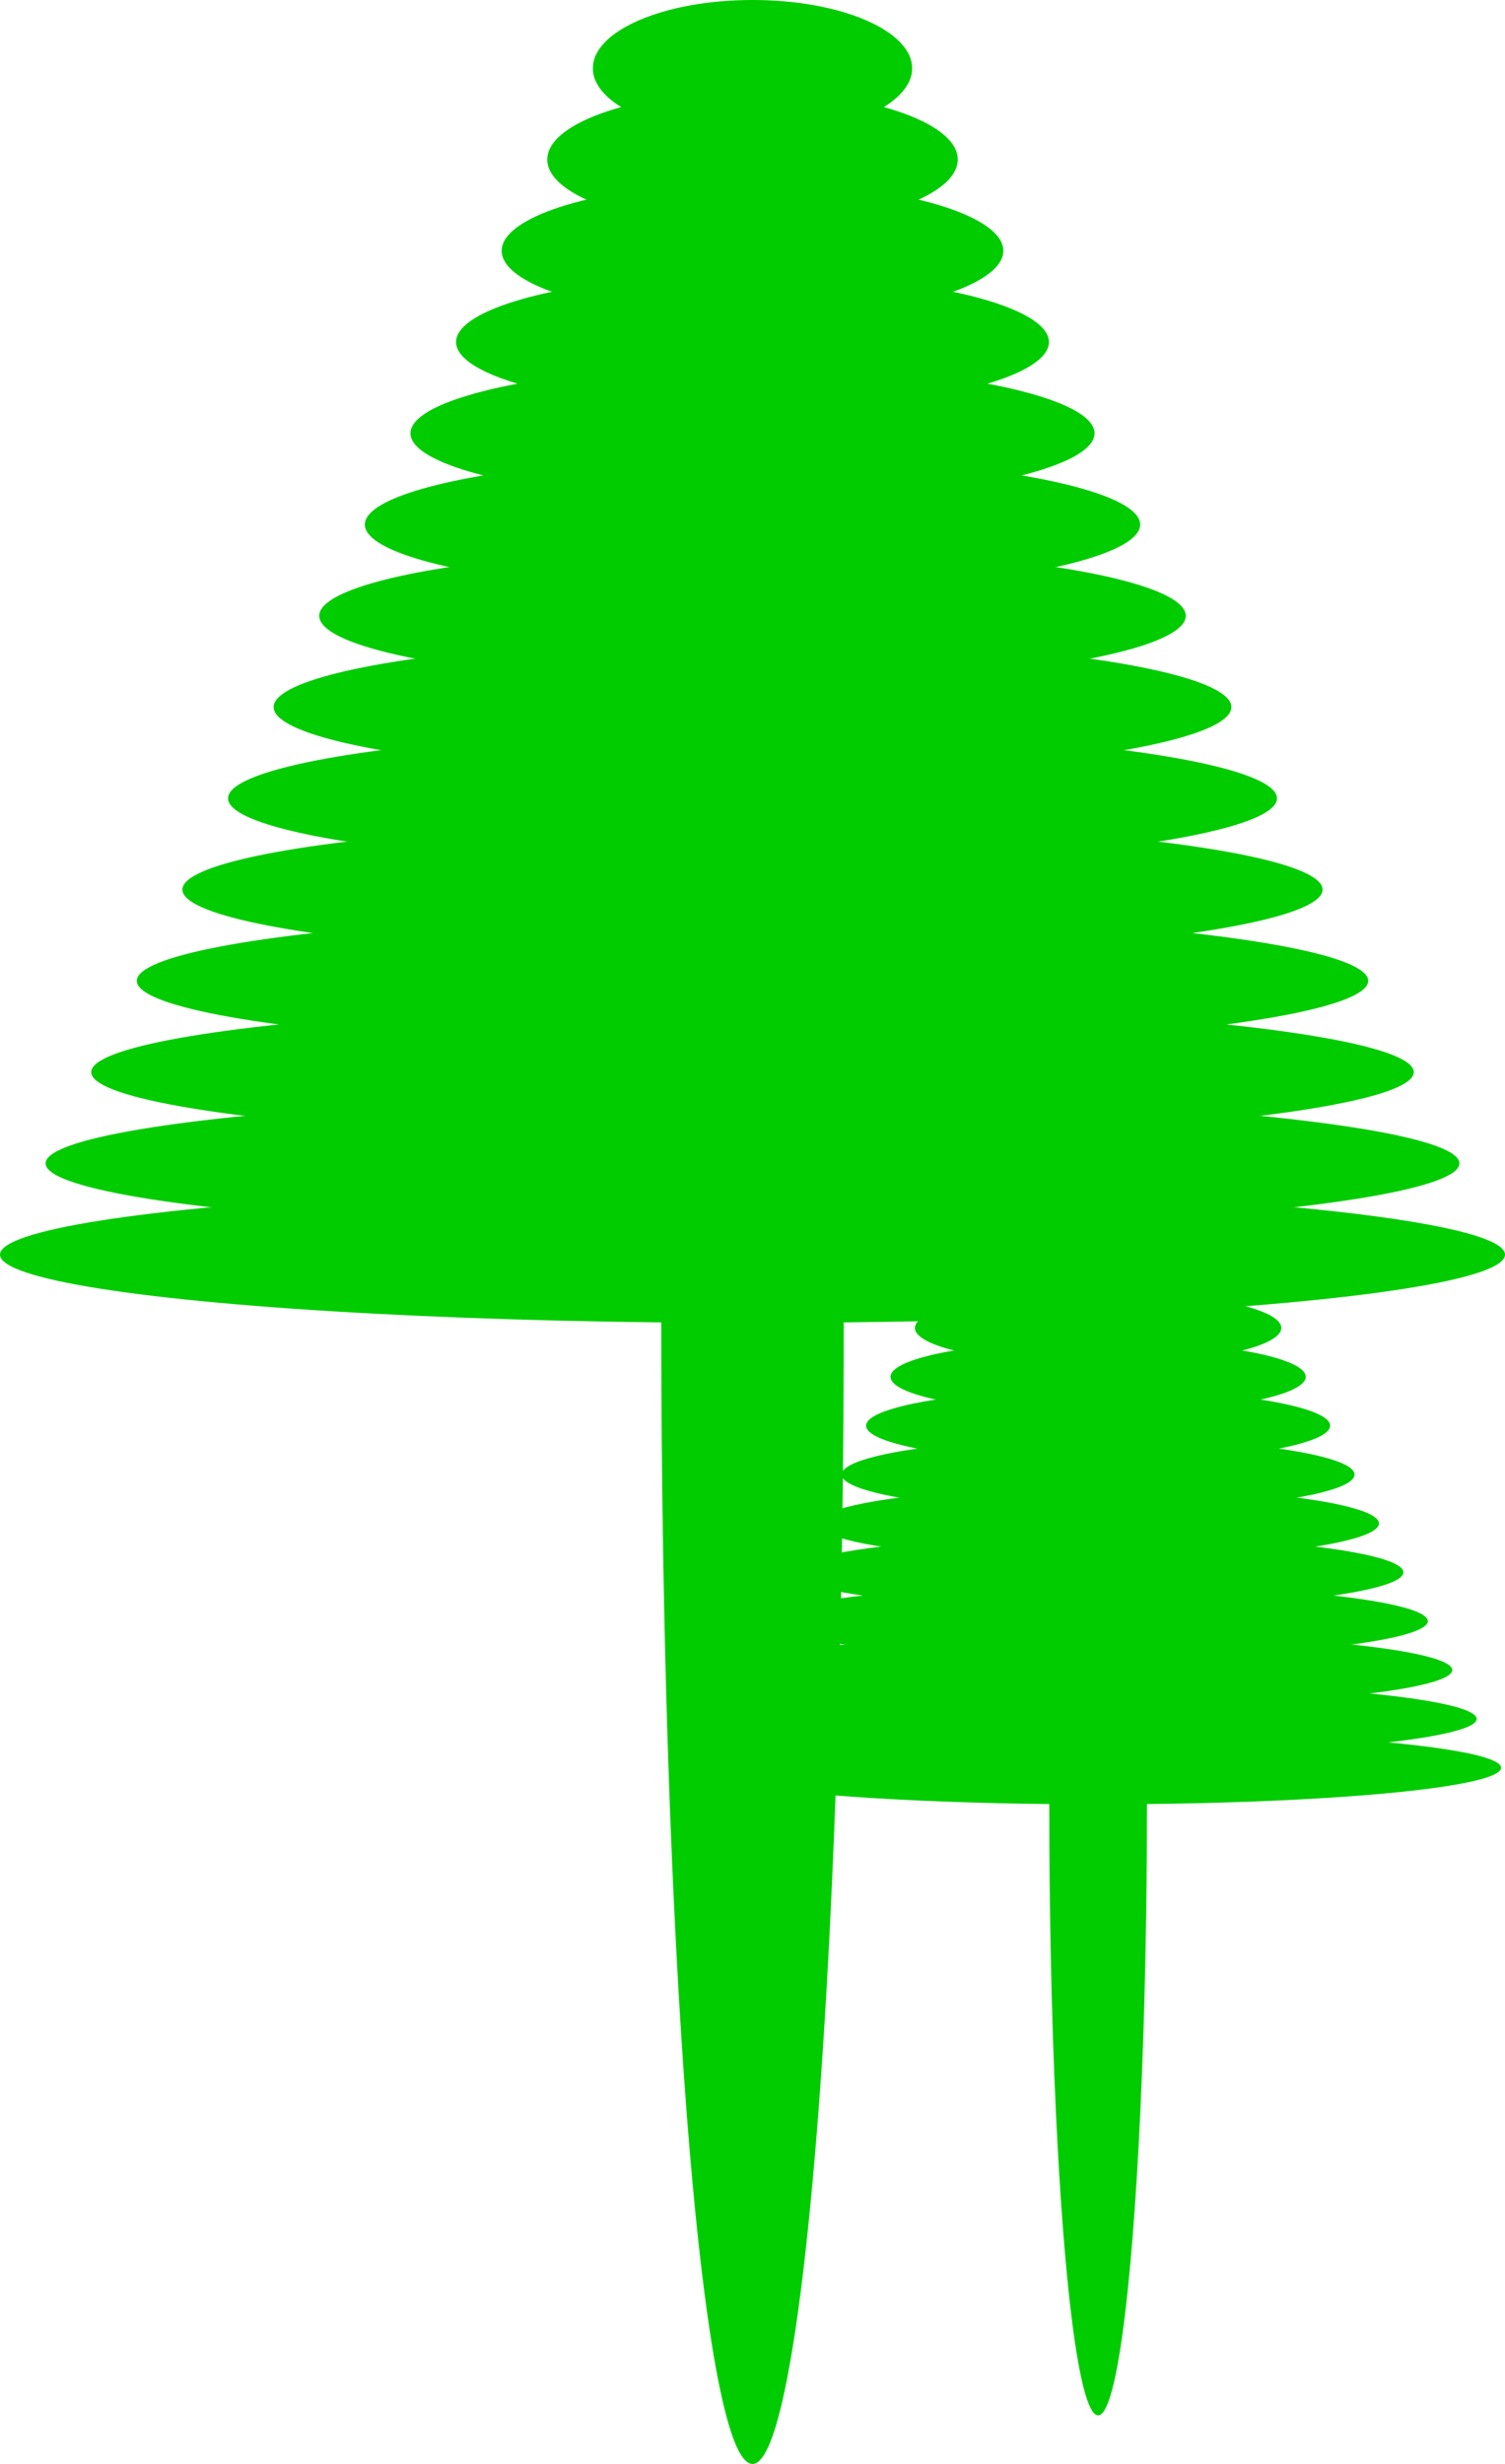 <?xml version="1.0" encoding="utf-8"?>
<svg viewBox="663.364 383.3 192.264 314.616" xmlns="http://www.w3.org/2000/svg">
  <ellipse style="stroke: rgb(0, 0, 0); stroke-width: 0px; fill: rgb(0, 204, 0);" cx="759.496" cy="543.501" rx="96.132" ry="8.719" transform="matrix(1, 0, 0, 1, 1.1368683772161603e-13, -1.7763568394002505e-15)"/>
  <ellipse style="stroke: rgb(0, 0, 0); stroke-width: 0px; fill: rgb(0, 204, 0);" cx="759.496" cy="531.849" rx="90.306" ry="8.719" transform="matrix(1, 0, 0, 1, 1.1368683772161603e-13, -1.7763568394002505e-15)"/>
  <ellipse style="stroke: rgb(0, 0, 0); stroke-width: 0px; fill: rgb(0, 204, 0);" cx="759.496" cy="520.196" rx="84.481" ry="8.719" transform="matrix(1, 0, 0, 1, 1.1368683772161603e-13, -1.7763568394002505e-15)"/>
  <ellipse style="stroke: rgb(0, 0, 0); stroke-width: 0px; fill: rgb(0, 204, 0);" cx="759.496" cy="508.543" rx="78.654" ry="8.719" transform="matrix(1, 0, 0, 1, 1.1368683772161603e-13, -1.7763568394002505e-15)"/>
  <ellipse style="stroke: rgb(0, 0, 0); stroke-width: 0px; fill: rgb(0, 204, 0);" cx="759.496" cy="496.891" rx="72.828" ry="8.719" transform="matrix(1, 0, 0, 1, 1.1368683772161603e-13, -1.7763568394002505e-15)"/>
  <ellipse style="stroke: rgb(0, 0, 0); stroke-width: 0px; fill: rgb(0, 204, 0);" cx="759.496" cy="485.239" rx="67.002" ry="8.719" transform="matrix(1, 0, 0, 1, 1.1368683772161603e-13, -1.7763568394002505e-15)"/>
  <ellipse style="stroke: rgb(0, 0, 0); stroke-width: 0px; fill: rgb(0, 204, 0);" cx="759.496" cy="473.586" rx="61.175" ry="8.719" transform="matrix(1, 0, 0, 1, 1.1368683772161603e-13, -1.7763568394002505e-15)"/>
  <ellipse style="stroke: rgb(0, 0, 0); stroke-width: 0px; fill: rgb(0, 204, 0);" cx="759.496" cy="461.934" rx="55.349" ry="8.719" transform="matrix(1, 0, 0, 1, 1.1368683772161603e-13, -1.7763568394002505e-15)"/>
  <ellipse style="stroke: rgb(0, 0, 0); stroke-width: 0px; fill: rgb(0, 204, 0);" cx="759.496" cy="450.281" rx="49.523" ry="8.719" transform="matrix(1, 0, 0, 1, 1.1368683772161603e-13, -1.7763568394002505e-15)"/>
  <ellipse style="stroke: rgb(0, 0, 0); stroke-width: 0px; fill: rgb(0, 204, 0);" cx="759.496" cy="438.628" rx="43.696" ry="8.719" transform="matrix(1, 0, 0, 1, 1.1368683772161603e-13, -1.7763568394002505e-15)"/>
  <ellipse style="stroke: rgb(0, 0, 0); stroke-width: 0px; fill: rgb(0, 204, 0);" cx="759.496" cy="426.977" rx="37.87" ry="8.719" transform="matrix(1, 0, 0, 1, 1.1368683772161603e-13, -1.7763568394002505e-15)"/>
  <ellipse style="stroke: rgb(0, 0, 0); stroke-width: 0px; fill: rgb(0, 204, 0);" cx="759.496" cy="415.324" rx="32.044" ry="8.719" transform="matrix(1, 0, 0, 1, 1.1368683772161603e-13, -1.7763568394002505e-15)"/>
  <ellipse style="stroke: rgb(0, 0, 0); stroke-width: 0px; fill: rgb(0, 204, 0);" cx="759.496" cy="403.671" rx="26.218" ry="8.719" transform="matrix(1, 0, 0, 1, 1.1368683772161603e-13, -1.7763568394002505e-15)"/>
  <ellipse style="stroke: rgb(0, 0, 0); stroke-width: 0px; fill: rgb(0, 204, 0);" cx="759.496" cy="392.019" rx="20.392" ry="8.719" transform="matrix(1, 0, 0, 1, 1.1368683772161603e-13, -1.7763568394002505e-15)"/>
  <ellipse style="stroke: rgb(0, 0, 0); stroke-width: 0px; fill: rgb(0, 204, 0);" cx="759.496" cy="552.26" rx="11.653" ry="145.656" transform="matrix(1, 0, 0, 1, 1.1368683772161603e-13, -1.7763568394002505e-15)"/>
  <g style="" transform="matrix(0.586, 0, 0, 0.586, 331.377, 297.171)">
    <ellipse style="stroke: rgb(0, 0, 0); stroke-width: 0px; fill: rgb(0, 204, 0);" cx="805.923" cy="532.169" rx="87.851" ry="7.968"/>
    <ellipse style="stroke: rgb(0, 0, 0); stroke-width: 0px; fill: rgb(0, 204, 0);" cx="805.923" cy="521.521" rx="82.527" ry="7.968"/>
    <ellipse style="stroke: rgb(0, 0, 0); stroke-width: 0px; fill: rgb(0, 204, 0);" cx="805.923" cy="510.872" rx="77.203" ry="7.968"/>
    <ellipse style="stroke: rgb(0, 0, 0); stroke-width: 0px; fill: rgb(0, 204, 0);" cx="805.923" cy="500.223" rx="71.878" ry="7.968"/>
    <ellipse style="stroke: rgb(0, 0, 0); stroke-width: 0px; fill: rgb(0, 204, 0);" cx="805.923" cy="489.575" rx="66.554" ry="7.968"/>
    <ellipse style="stroke: rgb(0, 0, 0); stroke-width: 0px; fill: rgb(0, 204, 0);" cx="805.923" cy="478.926" rx="61.23" ry="7.968"/>
    <ellipse style="stroke: rgb(0, 0, 0); stroke-width: 0px; fill: rgb(0, 204, 0);" cx="805.923" cy="468.277" rx="55.905" ry="7.968"/>
    <ellipse style="stroke: rgb(0, 0, 0); stroke-width: 0px; fill: rgb(0, 204, 0);" cx="805.923" cy="457.629" rx="50.581" ry="7.968"/>
    <ellipse style="stroke: rgb(0, 0, 0); stroke-width: 0px; fill: rgb(0, 204, 0);" cx="805.923" cy="446.98" rx="45.257" ry="7.968"/>
    <ellipse style="stroke: rgb(0, 0, 0); stroke-width: 0px; fill: rgb(0, 204, 0);" cx="805.923" cy="436.331" rx="39.932" ry="7.968"/>
    <ellipse style="stroke: rgb(0, 0, 0); stroke-width: 0px; fill: rgb(0, 204, 0);" cx="805.923" cy="425.683" rx="34.608" ry="7.968"/>
    <ellipse style="stroke: rgb(0, 0, 0); stroke-width: 0px; fill: rgb(0, 204, 0);" cx="805.923" cy="415.034" rx="29.284" ry="7.968"/>
    <ellipse style="stroke: rgb(0, 0, 0); stroke-width: 0px; fill: rgb(0, 204, 0);" cx="805.923" cy="404.385" rx="23.959" ry="7.968"/>
    <ellipse style="stroke: rgb(0, 0, 0); stroke-width: 0px; fill: rgb(0, 204, 0);" cx="805.923" cy="393.737" rx="18.635" ry="7.968"/>
    <ellipse style="stroke: rgb(0, 0, 0); stroke-width: 0px; fill: rgb(0, 204, 0);" cx="805.923" cy="383.088" rx="13.311" ry="7.968"/>
    <ellipse style="stroke: rgb(0, 0, 0); stroke-width: 0px; fill: rgb(0, 204, 0);" cx="805.497" cy="372.457" rx="7.986" ry="7.968"/>
    <ellipse style="stroke: rgb(0, 0, 0); stroke-width: 0px; fill: rgb(0, 204, 0);" cx="805.923" cy="540.174" rx="10.649" ry="133.108"/>
  </g>
</svg>
